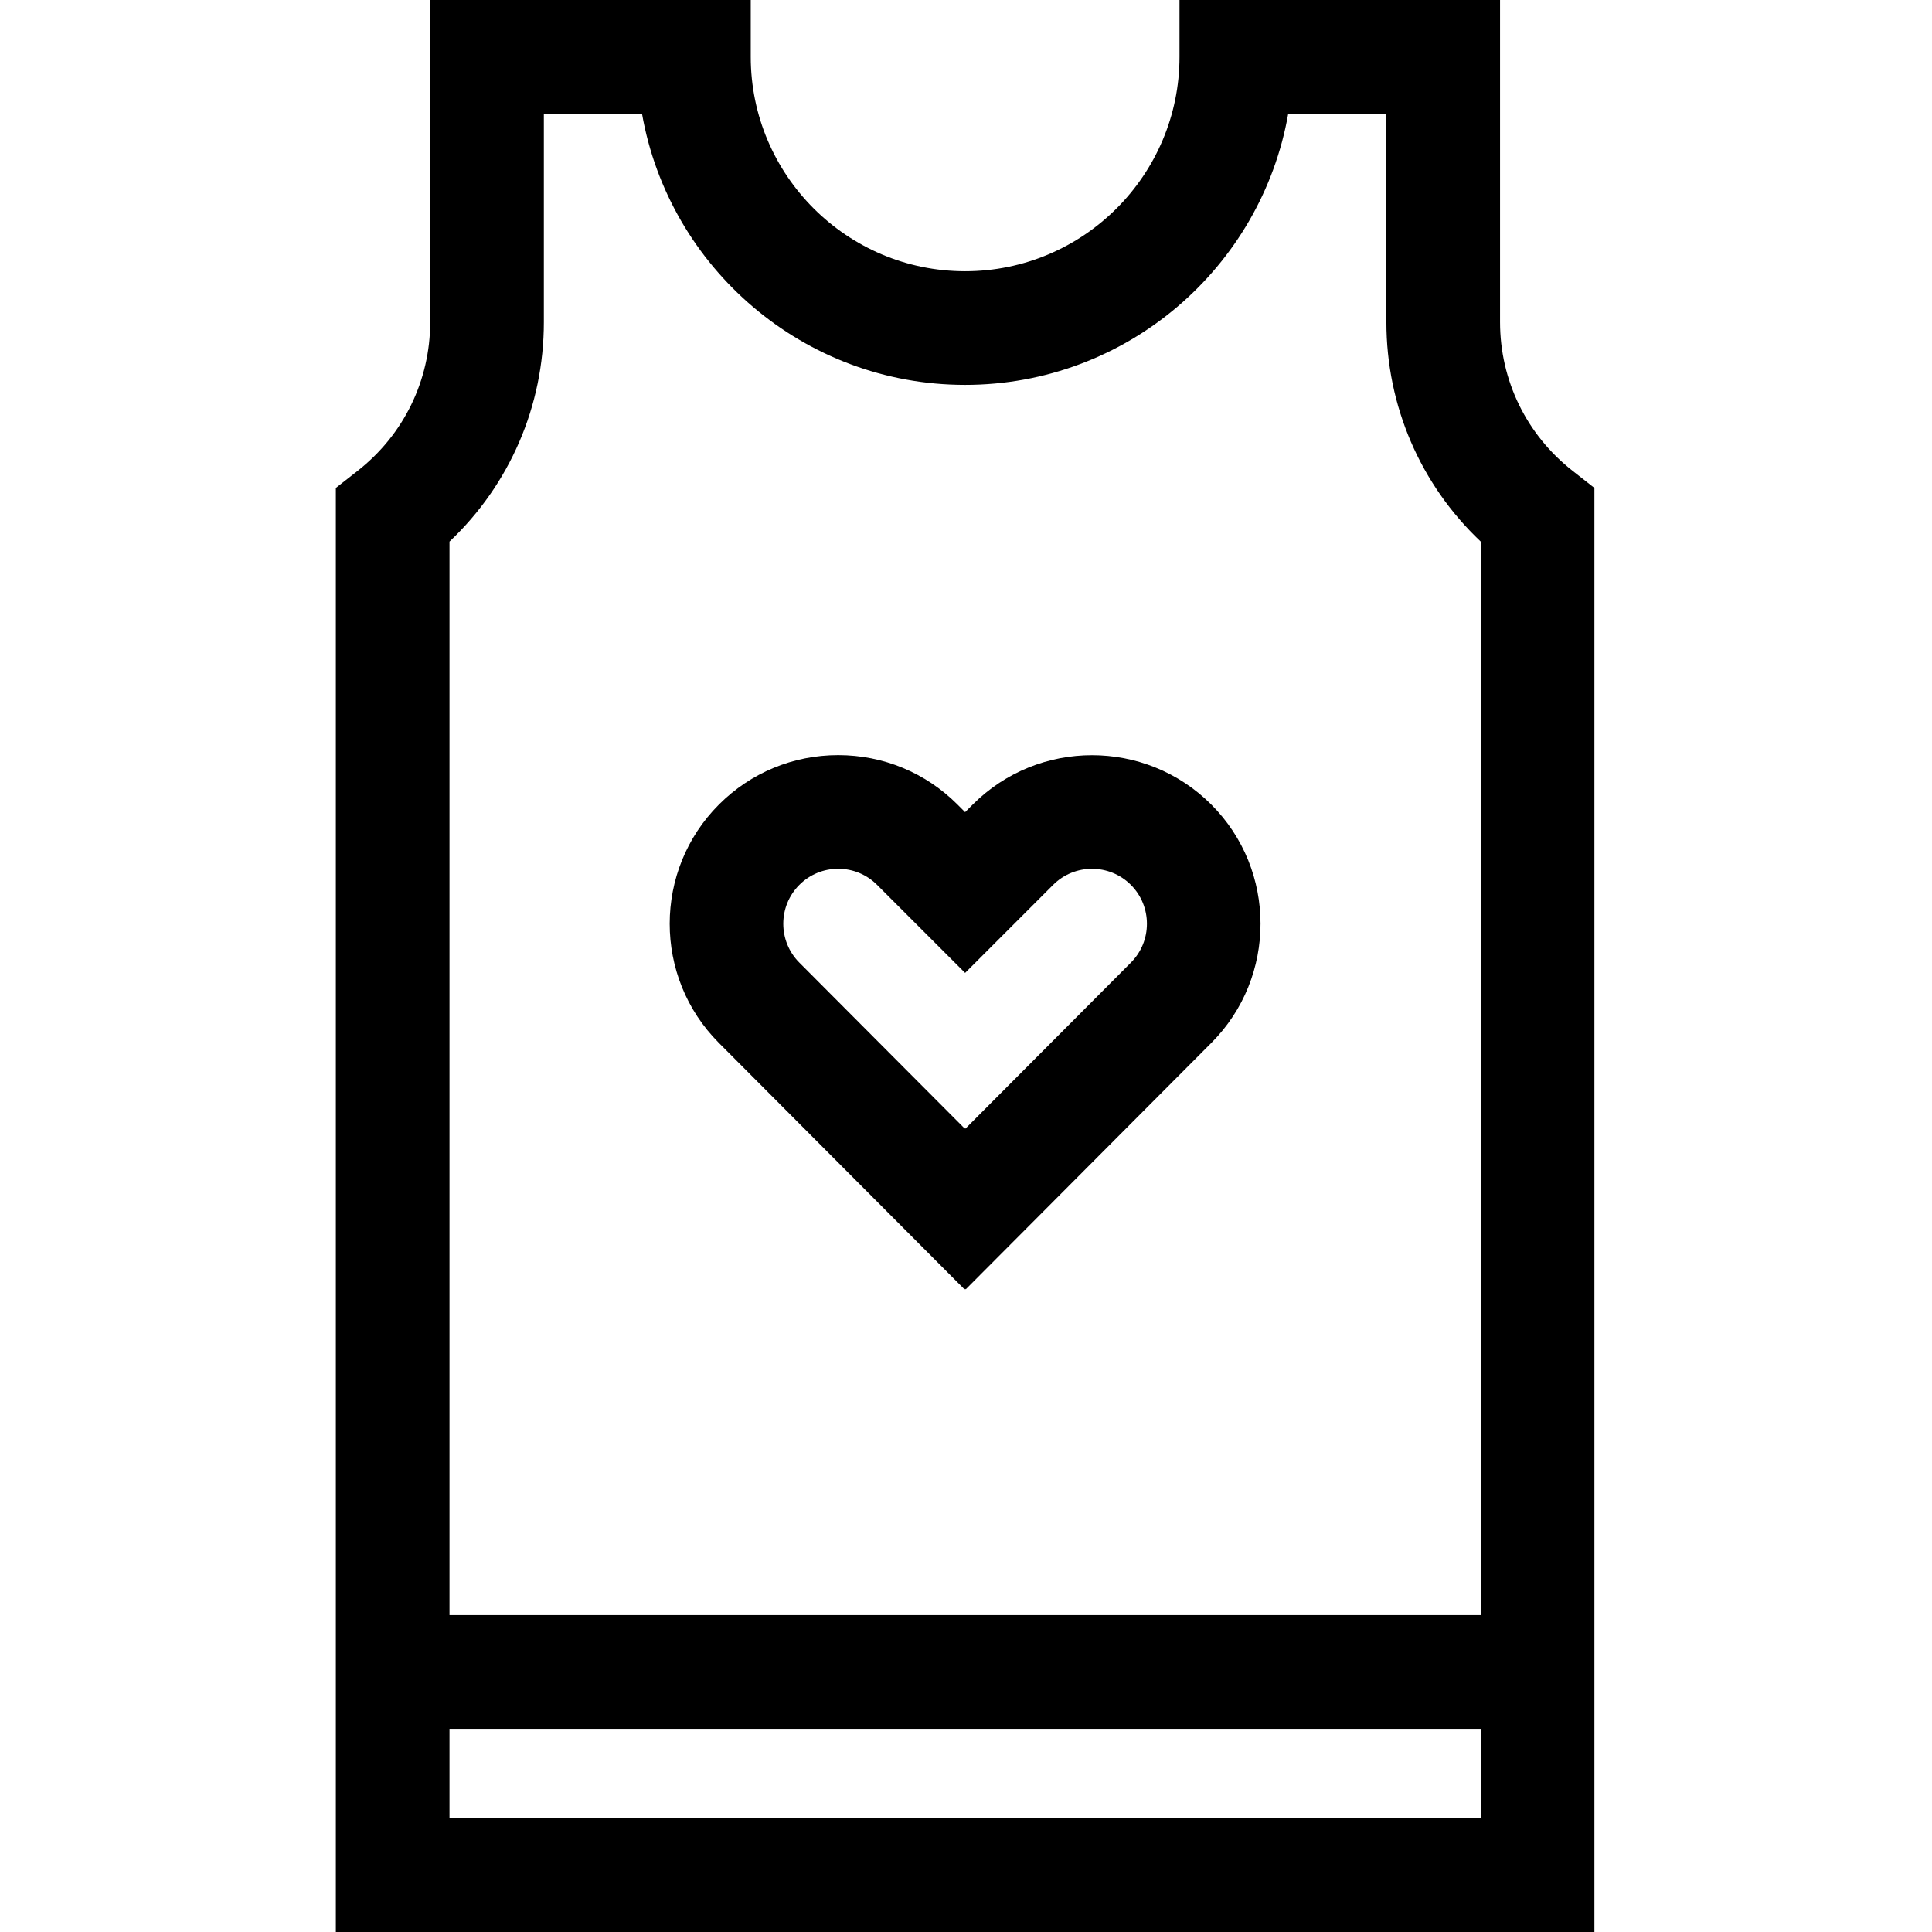 <svg height="512pt" viewBox="-89 0 512 512" width="512pt" xmlns="http://www.w3.org/2000/svg"><path d="m327.766 124.789c-12.227-9.582-19.238-23.957-19.238-39.441v-85.348h-84.949v15.059c0 31.332-25.488 56.82-56.816 56.82-31.324 0-56.809-25.488-56.809-56.82v-15.059h-84.949v85.348c0 15.484-7.012 29.859-19.234 39.441l-5.77 4.523v382.688h333.531v-382.688zm-272.641-39.441v-55.227h26.012c7.152 40.785 42.824 71.879 85.625 71.879 42.805 0 78.48-31.094 85.633-71.879h26.012v55.227c0 22.246 9.027 43.059 25.004 58.176v284.5h-273.289v-284.5c15.977-15.117 25.004-35.93 25.004-58.176zm-25.004 396.531v-23.734h273.289v23.734zm0 0"/><path d="m166.617 341.703.168-.168.152.148 65.109-65.336c17.359-17.426 17.34-45.75-.055-63.145-17.426-17.422-45.773-17.422-63.195 0l-2.031 2.031-2.027-2.031c-8.441-8.438-19.664-13.086-31.602-13.086-11.934 0-23.156 4.648-31.598 13.086-17.391 17.395-17.418 45.719-.055 63.145zm-43.781-107.199c2.754-2.75 6.41-4.266 10.301-4.266s7.547 1.516 10.301 4.266l23.328 23.328 23.324-23.328c5.68-5.676 14.922-5.68 20.602 0 5.668 5.668 5.676 14.902.02 20.582l-43.852 44.004-.113-.113-.094.094-43.832-43.984c-5.66-5.68-5.652-14.914.016-20.582zm0 0"/></svg>